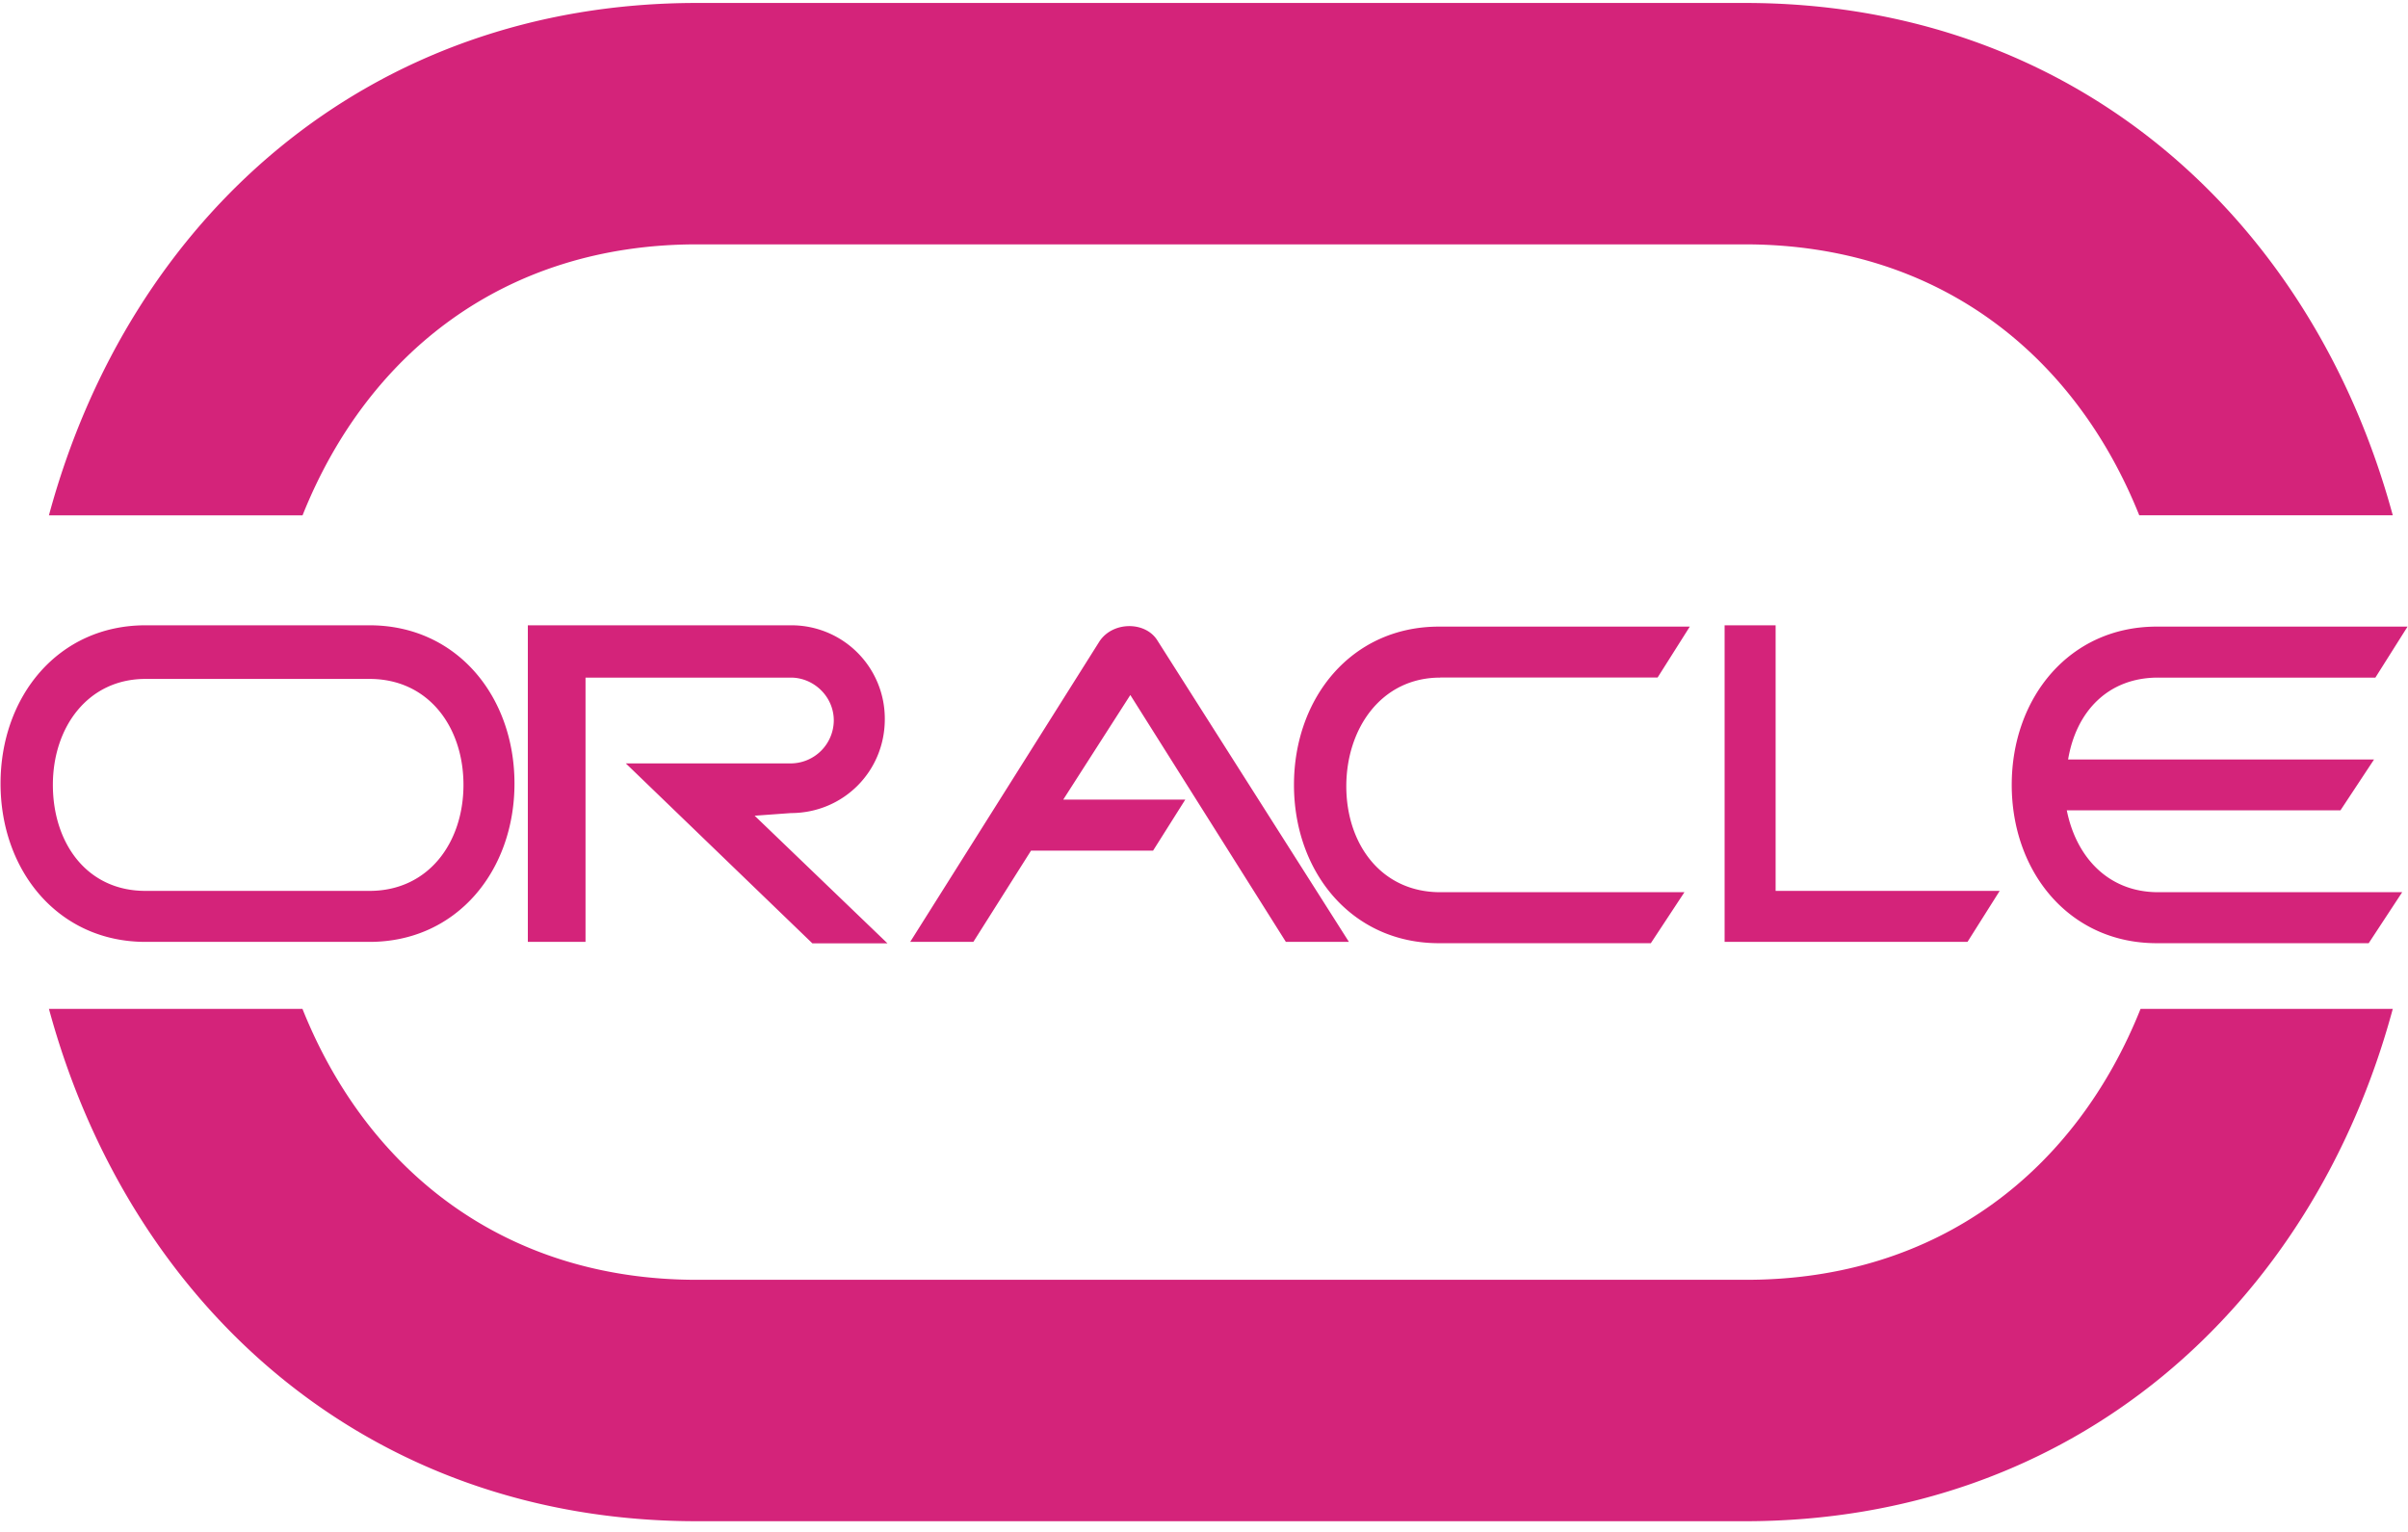 <?xml version="1.0" standalone="no"?><!DOCTYPE svg PUBLIC "-//W3C//DTD SVG 1.1//EN" "http://www.w3.org/Graphics/SVG/1.1/DTD/svg11.dtd"><svg t="1702474781933" class="icon" viewBox="0 0 1609 1024" version="1.1" xmlns="http://www.w3.org/2000/svg" p-id="5677" xmlns:xlink="http://www.w3.org/1999/xlink" width="50.281" height="32"><path d="M1186.45 417.938h-34.085v211.602h162.304l21.504-34.085h-149.723V417.938z m-451.803 10.752L608.183 629.541h42.203l38.546-61.001h81.554l21.504-34.085H710.437l44.837-69.925 103.936 165.01h42.13l-128.146-201.728c-8.046-12.581-29.623-12.581-38.546 0.878z m227.694 24.137h145.262l21.504-34.011h-167.643c-58.295 0-96.841 47.543-96.841 105.765 0 58.295 38.546 105.838 96.841 105.838h141.605l22.455-34.085h-163.182c-39.497 0-62.757-32.256-62.757-70.802 0-38.546 23.333-72.631 62.757-72.631z m-715.41 142.629H97.207c-39.497 0-61.879-32.329-61.879-70.875 0-38.546 23.406-70.802 61.879-70.802h149.723c39.497 0 62.757 32.256 62.757 70.802 0 38.546-23.333 70.875-62.757 70.875z m0-177.518H97.207c-58.295 0-96.841 47.543-96.841 105.765 0 58.295 38.546 105.838 96.841 105.838h149.723c58.295 0 96.841-47.543 96.841-105.838 0-58.222-38.546-105.765-96.841-105.765z m1195.008 34.962H1587.2l21.504-34.085h-167.643c-58.295 0-96.841 47.543-96.841 105.765 0 58.295 38.546 105.838 96.841 105.838h141.678l22.382-34.085h-163.109c-33.207 0-54.711-23.333-61.001-54.711h182.857l22.455-34.011h-204.434c5.413-32.329 26.917-54.711 60.05-54.711zM528.384 543.451c35.035 0 62.83-27.794 62.83-62.757a62.391 62.391 0 0 0-62.757-62.757H352.695v211.602h38.546V452.901h137.216c15.214 0 28.672 12.581 28.672 28.672a28.891 28.891 0 0 1-28.672 28.672H418.158L542.793 630.491h50.176L504.247 545.207l24.137-1.755z m-326.217-199.022c42.935-107.593 134.437-181.102 263.534-181.102h700.123c129.097 0 220.526 73.509 263.607 181.102h169.399C1545.07 146.286 1386.35 1.975 1165.897 1.975H465.701c-219.648 0-379.246 143.36-433.006 342.455h169.399z m1228.142 329.874c-43.008 107.593-134.51 181.102-263.607 181.102H465.701c-129.097 0-220.599-73.509-263.607-181.102H32.695c53.76 198.217 212.407 342.455 433.006 342.455h700.123c219.648 0 379.246-143.36 433.006-342.455h-168.521z" fill="#d4237a" p-id="5678"></path></svg>